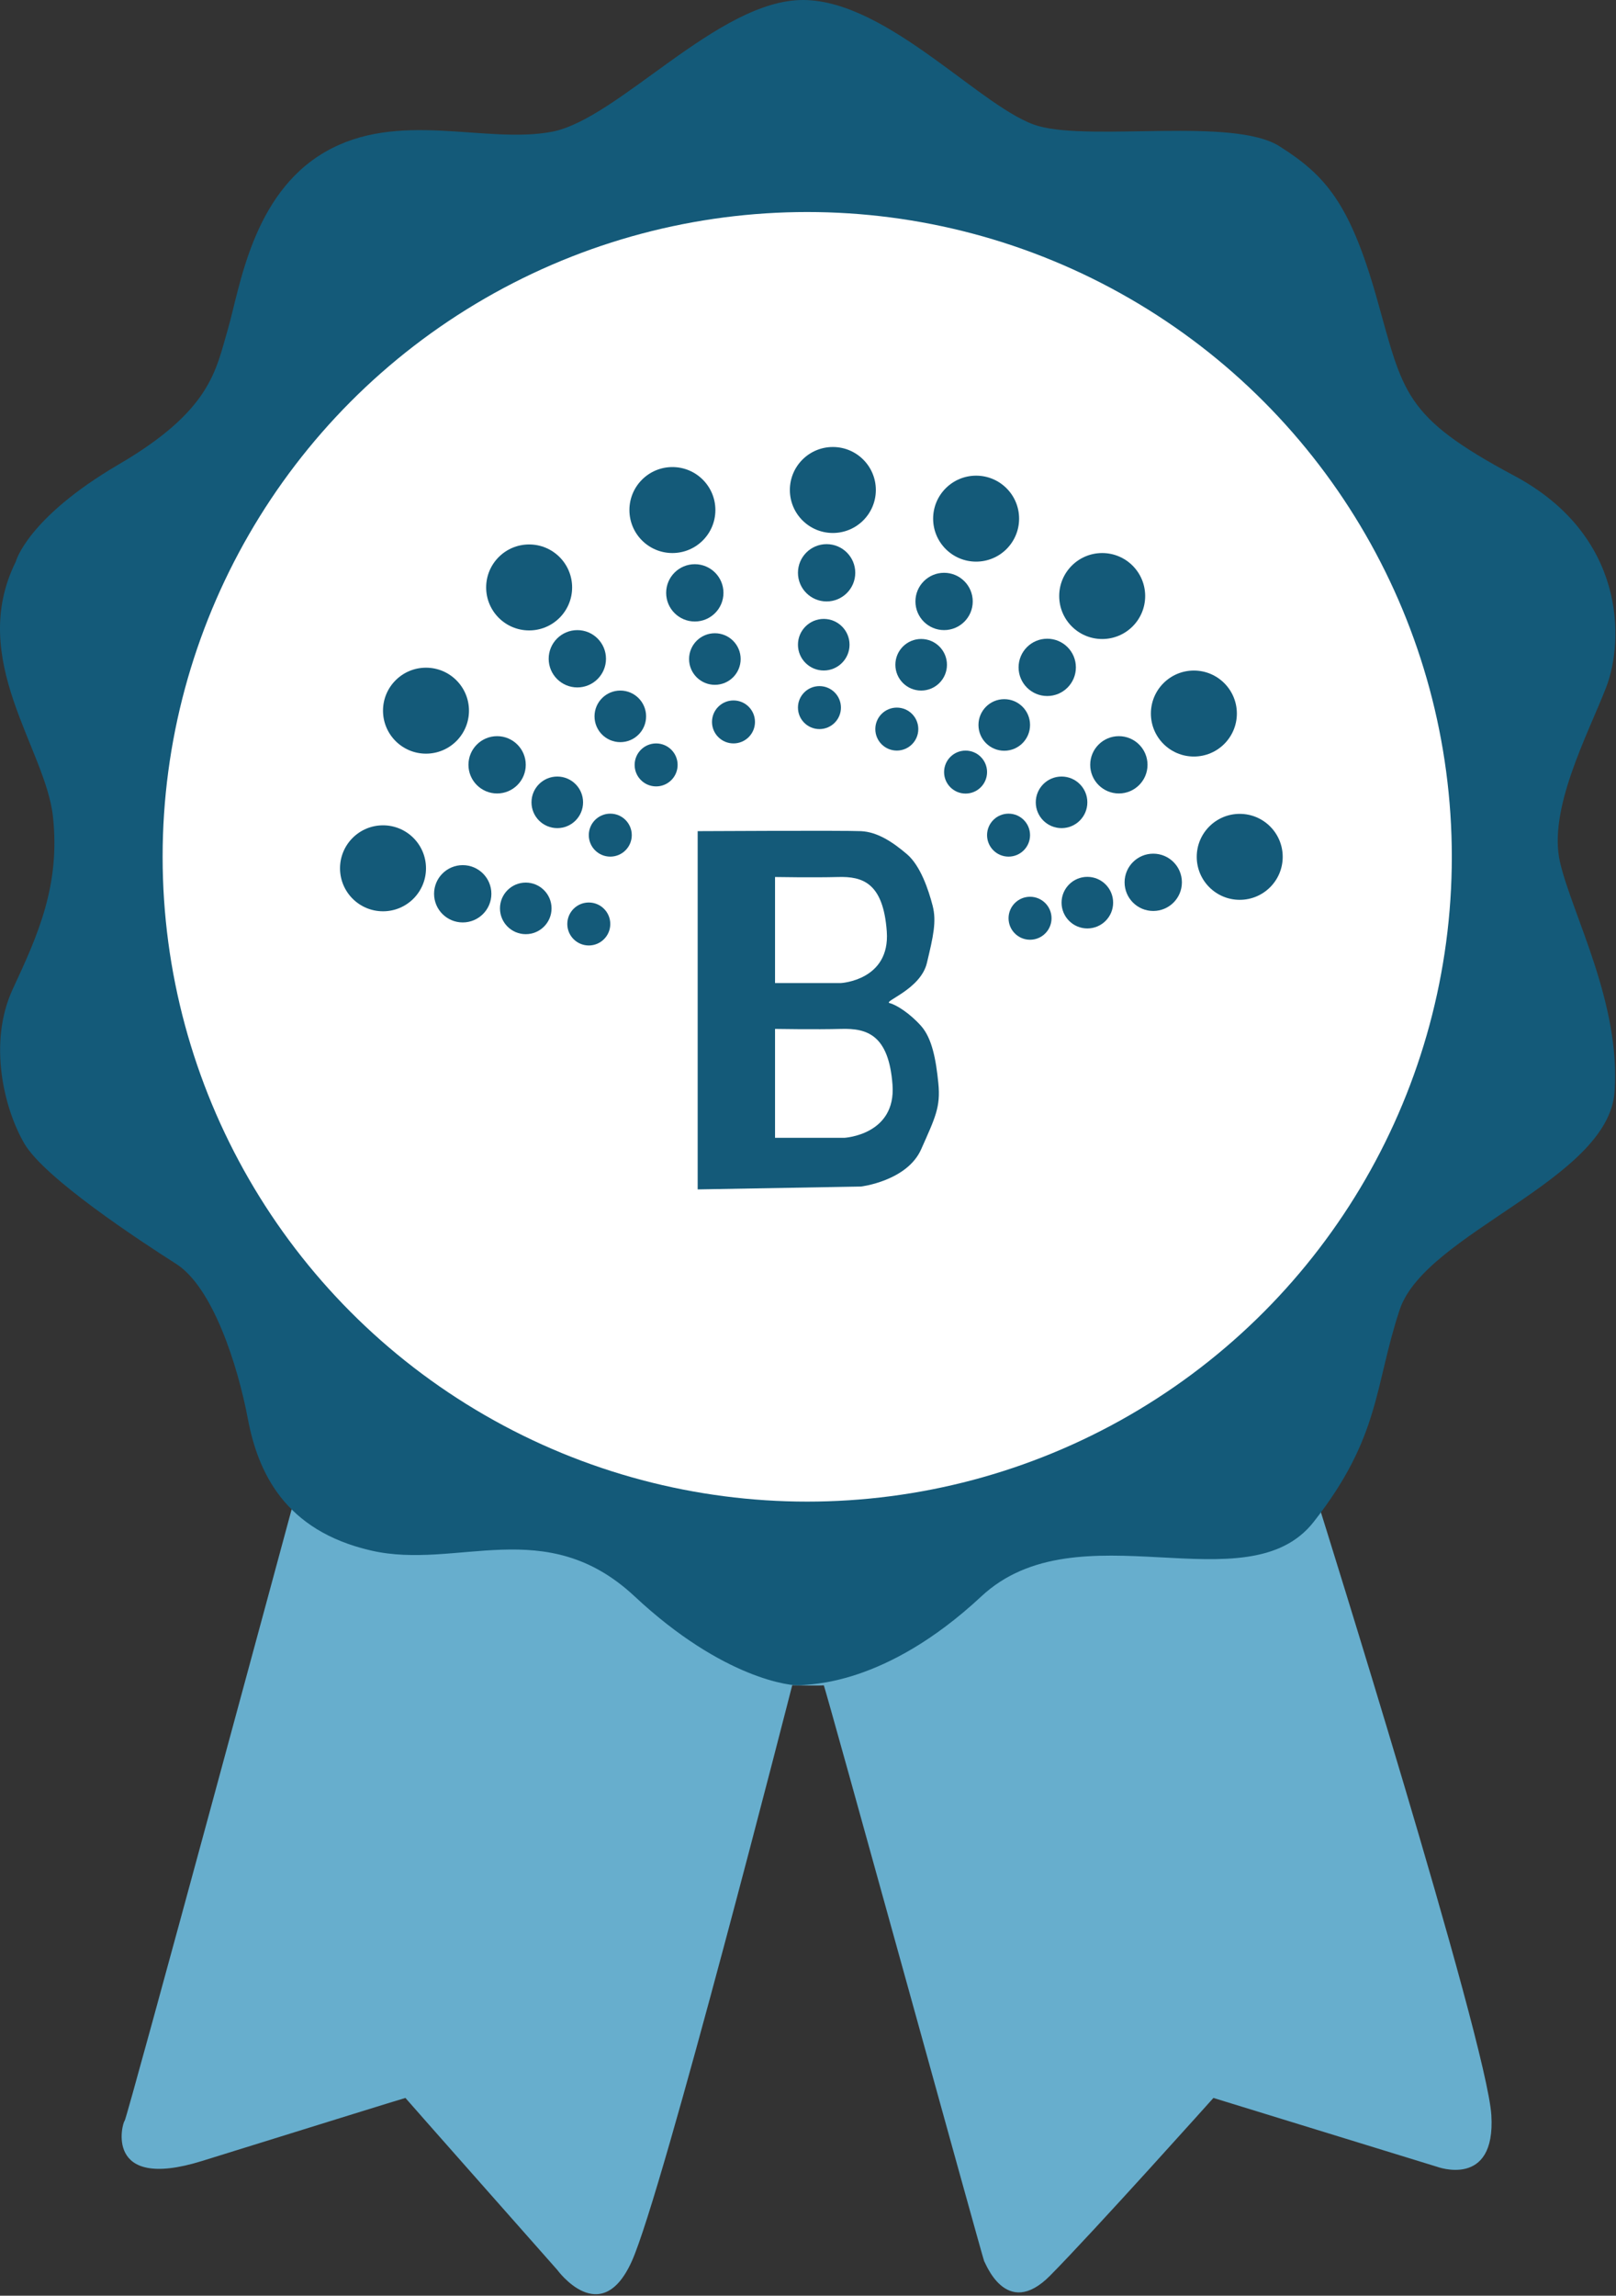 <?xml version="1.0" encoding="UTF-8" standalone="no"?>
<!DOCTYPE svg PUBLIC "-//W3C//DTD SVG 1.1//EN" "http://www.w3.org/Graphics/SVG/1.1/DTD/svg11.dtd">
<svg width="100%" height="100%" viewBox="0 0 564 801" version="1.1" xmlns="http://www.w3.org/2000/svg" xmlns:xlink="http://www.w3.org/1999/xlink" xml:space="preserve" xmlns:serif="http://www.serif.com/" style="fill-rule:evenodd;clip-rule:evenodd;stroke-linejoin:round;stroke-miterlimit:2;">
    <rect x="0" y="0" width="564" height="801" fill="#333333" stroke="none"/>
    <g transform="matrix(1,0,0,1,-112.505,-139.762)">
        <g transform="matrix(1,0,0,1,-642,63.763)">
            <path d="M857,600L1215,602C1215,602 1273.41,788.232 1275,814C1276.59,839.768 1256,832 1256,832L1178,808C1178,808 1136.55,854.279 1121,870C1105.45,885.721 1098.18,864.778 1098,865C1097.82,865.222 1042.3,663.771 1042,664C1041.7,664.229 1031,664 1031,664C1031,664 985.795,841.066 975,865C964.205,888.934 949,868 949,868C949,868 896.001,808.081 896,808C895.999,807.919 859.657,819.229 825,830C790.343,840.771 797.271,816.39 798,816C798.729,815.61 857,600 857,600Z" style="fill:rgb(103,174,205);"/>
        </g>
        <g transform="matrix(1,0,0,1,-642,63.763)">
            <path d="M760,272C760,272 763.914,256.767 796,238C828.086,219.233 829.797,205.335 834,191C838.203,176.665 842.44,143.755 868,129C893.56,114.245 923.742,126.319 947,122C970.258,117.681 1005.25,75.741 1035,76C1064.75,76.259 1097.86,114.683 1117,120C1136.14,125.317 1184.92,116.848 1201,127C1217.08,137.152 1225.63,146.87 1235,180C1244.37,213.13 1244.13,221.24 1283,242C1321.87,262.76 1321.49,299.36 1315,316C1308.51,332.64 1294.64,358.559 1299,377C1303.36,395.441 1320.23,426.169 1318,457C1315.77,487.831 1251.89,506.193 1243,533C1234.11,559.807 1236.33,577.242 1213,607C1189.67,636.758 1130.79,601.504 1097,633C1063.21,664.496 1036.8,663.535 1034,664C1031.2,664.465 1007.08,662.046 976,633C944.916,603.954 914.137,623.938 884,617C853.863,610.062 844.553,589.777 841,571C837.447,552.223 828.722,525.108 816,517C803.278,508.892 770.062,487.111 763,475C755.938,462.889 750.227,439.813 759,421C767.773,402.187 775.554,384.906 773,361C770.446,337.094 743.064,306.167 760,272Z" style="fill:rgb(20,90,121);"/>
        </g>
        <g id="Fondo" transform="matrix(1.226,0,0,1.111,-918.201,-2.904)">
            <ellipse cx="1070.5" cy="397.5" rx="183.5" ry="202.5" style="fill:white;"/>
        </g>
        <g id="Corona" transform="matrix(1,0,0,1,-642,63.763)">
            <g transform="matrix(1,0,0,0.952,-1,18.762)">
                <ellipse cx="1158" cy="383.5" rx="10" ry="10.5" style="fill:rgb(20,90,121);"/>
            </g>
            <g transform="matrix(1,0,0,0.952,-13,-22.238)">
                <ellipse cx="1158" cy="383.5" rx="10" ry="10.5" style="fill:rgb(20,90,121);"/>
            </g>
            <g transform="matrix(1,0,0,0.952,-38,-56.238)">
                <ellipse cx="1158" cy="383.5" rx="10" ry="10.5" style="fill:rgb(20,90,121);"/>
            </g>
            <g transform="matrix(1,0,0,0.952,-74,-79.238)">
                <ellipse cx="1158" cy="383.5" rx="10" ry="10.5" style="fill:rgb(20,90,121);"/>
            </g>
            <g transform="matrix(1,0,0,0.952,-115,-89.238)">
                <ellipse cx="1158" cy="383.5" rx="10" ry="10.5" style="fill:rgb(20,90,121);"/>
            </g>
            <g transform="matrix(1,0,0,0.952,-161,-82.238)">
                <ellipse cx="1158" cy="383.5" rx="10" ry="10.5" style="fill:rgb(20,90,121);"/>
            </g>
            <g transform="matrix(1,0,0,0.952,-202,-59.238)">
                <ellipse cx="1158" cy="383.5" rx="10" ry="10.5" style="fill:rgb(20,90,121);"/>
            </g>
            <g transform="matrix(1,0,0,0.952,-230,-22.238)">
                <ellipse cx="1158" cy="383.5" rx="10" ry="10.5" style="fill:rgb(20,90,121);"/>
            </g>
            <g transform="matrix(1,0,0,0.952,-242,22.762)">
                <ellipse cx="1158" cy="383.5" rx="10" ry="10.5" style="fill:rgb(20,90,121);"/>
            </g>
            <g transform="matrix(0.9,0,0,0.857,-104.2,64.286)">
                <ellipse cx="1158" cy="383.5" rx="10" ry="10.5" style="fill:rgb(20,90,121);"/>
            </g>
            <g transform="matrix(0.9,0,0,0.857,-93.2,27.286)">
                <ellipse cx="1158" cy="383.5" rx="10" ry="10.5" style="fill:rgb(20,90,121);"/>
            </g>
            <g transform="matrix(0.9,0,0,0.857,-71.2,-2.714)">
                <ellipse cx="1158" cy="383.5" rx="10" ry="10.5" style="fill:rgb(20,90,121);"/>
            </g>
            <g transform="matrix(0.9,0,0,0.857,-38.2,-22.714)">
                <ellipse cx="1158" cy="383.5" rx="10" ry="10.5" style="fill:rgb(20,90,121);"/>
            </g>
            <g transform="matrix(0.9,0,0,0.857,-0.2,-27.714)">
                <ellipse cx="1158" cy="383.5" rx="10" ry="10.5" style="fill:rgb(20,90,121);"/>
            </g>
            <g transform="matrix(0.9,0,0,0.857,33.8,-20.714)">
                <ellipse cx="1158" cy="383.5" rx="10" ry="10.5" style="fill:rgb(20,90,121);"/>
            </g>
            <g transform="matrix(0.9,0,0,0.857,62.8,0.286)">
                <ellipse cx="1158" cy="383.5" rx="10" ry="10.5" style="fill:rgb(20,90,121);"/>
            </g>
            <g transform="matrix(0.9,0,0,0.857,82.8,27.286)">
                <ellipse cx="1158" cy="383.5" rx="10" ry="10.5" style="fill:rgb(20,90,121);"/>
            </g>
            <g transform="matrix(0.9,0,0,0.857,91.8,62.286)">
                <ellipse cx="1158" cy="383.5" rx="10" ry="10.5" style="fill:rgb(20,90,121);"/>
            </g>
            <g transform="matrix(0.75,0,0,0.714,245.5,122.571)">
                <ellipse cx="1158" cy="383.5" rx="10" ry="10.5" style="fill:rgb(20,90,121);"/>
            </g>
            <g transform="matrix(0.75,0,0,0.714,238,93.571)">
                <ellipse cx="1158" cy="383.5" rx="10" ry="10.5" style="fill:rgb(20,90,121);"/>
            </g>
            <g transform="matrix(0.75,0,0,0.714,223,71.571)">
                <ellipse cx="1158" cy="383.5" rx="10" ry="10.5" style="fill:rgb(20,90,121);"/>
            </g>
            <g transform="matrix(0.75,0,0,0.714,199,56.571)">
                <ellipse cx="1158" cy="383.5" rx="10" ry="10.5" style="fill:rgb(20,90,121);"/>
            </g>
            <g transform="matrix(0.75,0,0,0.714,172,49.071)">
                <ellipse cx="1158" cy="383.5" rx="10" ry="10.5" style="fill:rgb(20,90,121);"/>
            </g>
            <g transform="matrix(0.75,0,0,0.714,142,54.071)">
                <ellipse cx="1158" cy="383.5" rx="10" ry="10.5" style="fill:rgb(20,90,121);"/>
            </g>
            <g transform="matrix(0.75,0,0,0.714,115,69.071)">
                <ellipse cx="1158" cy="383.5" rx="10" ry="10.5" style="fill:rgb(20,90,121);"/>
            </g>
            <g transform="matrix(0.75,0,0,0.714,99,93.571)">
                <ellipse cx="1158" cy="383.5" rx="10" ry="10.5" style="fill:rgb(20,90,121);"/>
            </g>
            <g transform="matrix(0.75,0,0,0.714,91.5,124.571)">
                <ellipse cx="1158" cy="383.5" rx="10" ry="10.5" style="fill:rgb(20,90,121);"/>
            </g>
            <g transform="matrix(1.154,0,0,1.111,-181.308,-36.667)">
                <ellipse cx="1172" cy="325.5" rx="13" ry="13.5" style="fill:rgb(20,90,121);"/>
            </g>
            <g transform="matrix(1.154,0,0,1.111,-213.308,-77.667)">
                <ellipse cx="1172" cy="325.5" rx="13" ry="13.5" style="fill:rgb(20,90,121);"/>
            </g>
            <g transform="matrix(1.154,0,0,1.111,-257.308,-104.667)">
                <ellipse cx="1172" cy="325.5" rx="13" ry="13.5" style="fill:rgb(20,90,121);"/>
            </g>
            <g transform="matrix(1.154,0,0,1.111,-307.308,-114.667)">
                <ellipse cx="1172" cy="325.5" rx="13" ry="13.5" style="fill:rgb(20,90,121);"/>
            </g>
            <g transform="matrix(1.154,0,0,1.111,-363.308,-107.667)">
                <ellipse cx="1172" cy="325.5" rx="13" ry="13.5" style="fill:rgb(20,90,121);"/>
            </g>
            <g transform="matrix(1.154,0,0,1.111,-413.308,-80.667)">
                <ellipse cx="1172" cy="325.5" rx="13" ry="13.5" style="fill:rgb(20,90,121);"/>
            </g>
            <g transform="matrix(1.154,0,0,1.111,-449.308,-37.667)">
                <ellipse cx="1172" cy="325.5" rx="13" ry="13.5" style="fill:rgb(20,90,121);"/>
            </g>
            <g transform="matrix(1.154,0,0,1.111,-464.308,17.333)">
                <ellipse cx="1172" cy="325.5" rx="13" ry="13.5" style="fill:rgb(20,90,121);"/>
            </g>
            <g transform="matrix(1.154,0,0,1.111,-165.308,13.333)">
                <ellipse cx="1172" cy="325.5" rx="13" ry="13.5" style="fill:rgb(20,90,121);"/>
            </g>
        </g>
        <g id="B" transform="matrix(1,0,0,1,-642,63.763)">
            <path d="M998,366C998,366 1049.1,365.719 1055,366C1060.9,366.281 1066.24,369.962 1071,374C1075.77,378.038 1078.57,386.496 1080,392C1081.43,397.504 1080.21,402.748 1078,412C1075.79,421.252 1062.57,425.396 1065,426C1067.43,426.604 1072.19,429.696 1076,434C1079.81,438.304 1081.18,445.724 1082,454C1082.82,462.276 1080.91,465.929 1076,477C1071.09,488.071 1055,490 1055,490L998,491L998,366Z" style="fill:rgb(20,90,121);"/>
            <path d="M1025,382C1025,382 1038.5,382.236 1047,382C1055.5,381.764 1062.77,383.937 1064,401C1065.23,418.063 1048,419 1048,419L1025,419L1025,382Z" style="fill:white;"/>
            <path d="M1025,435C1025,435 1039.19,435.243 1048.13,435C1057.06,434.758 1064.7,436.99 1066,454.514C1067.29,472.037 1049.18,473 1049.18,473L1025,473L1025,435Z" style="fill:white;"/>
        </g>
    </g>
</svg>
